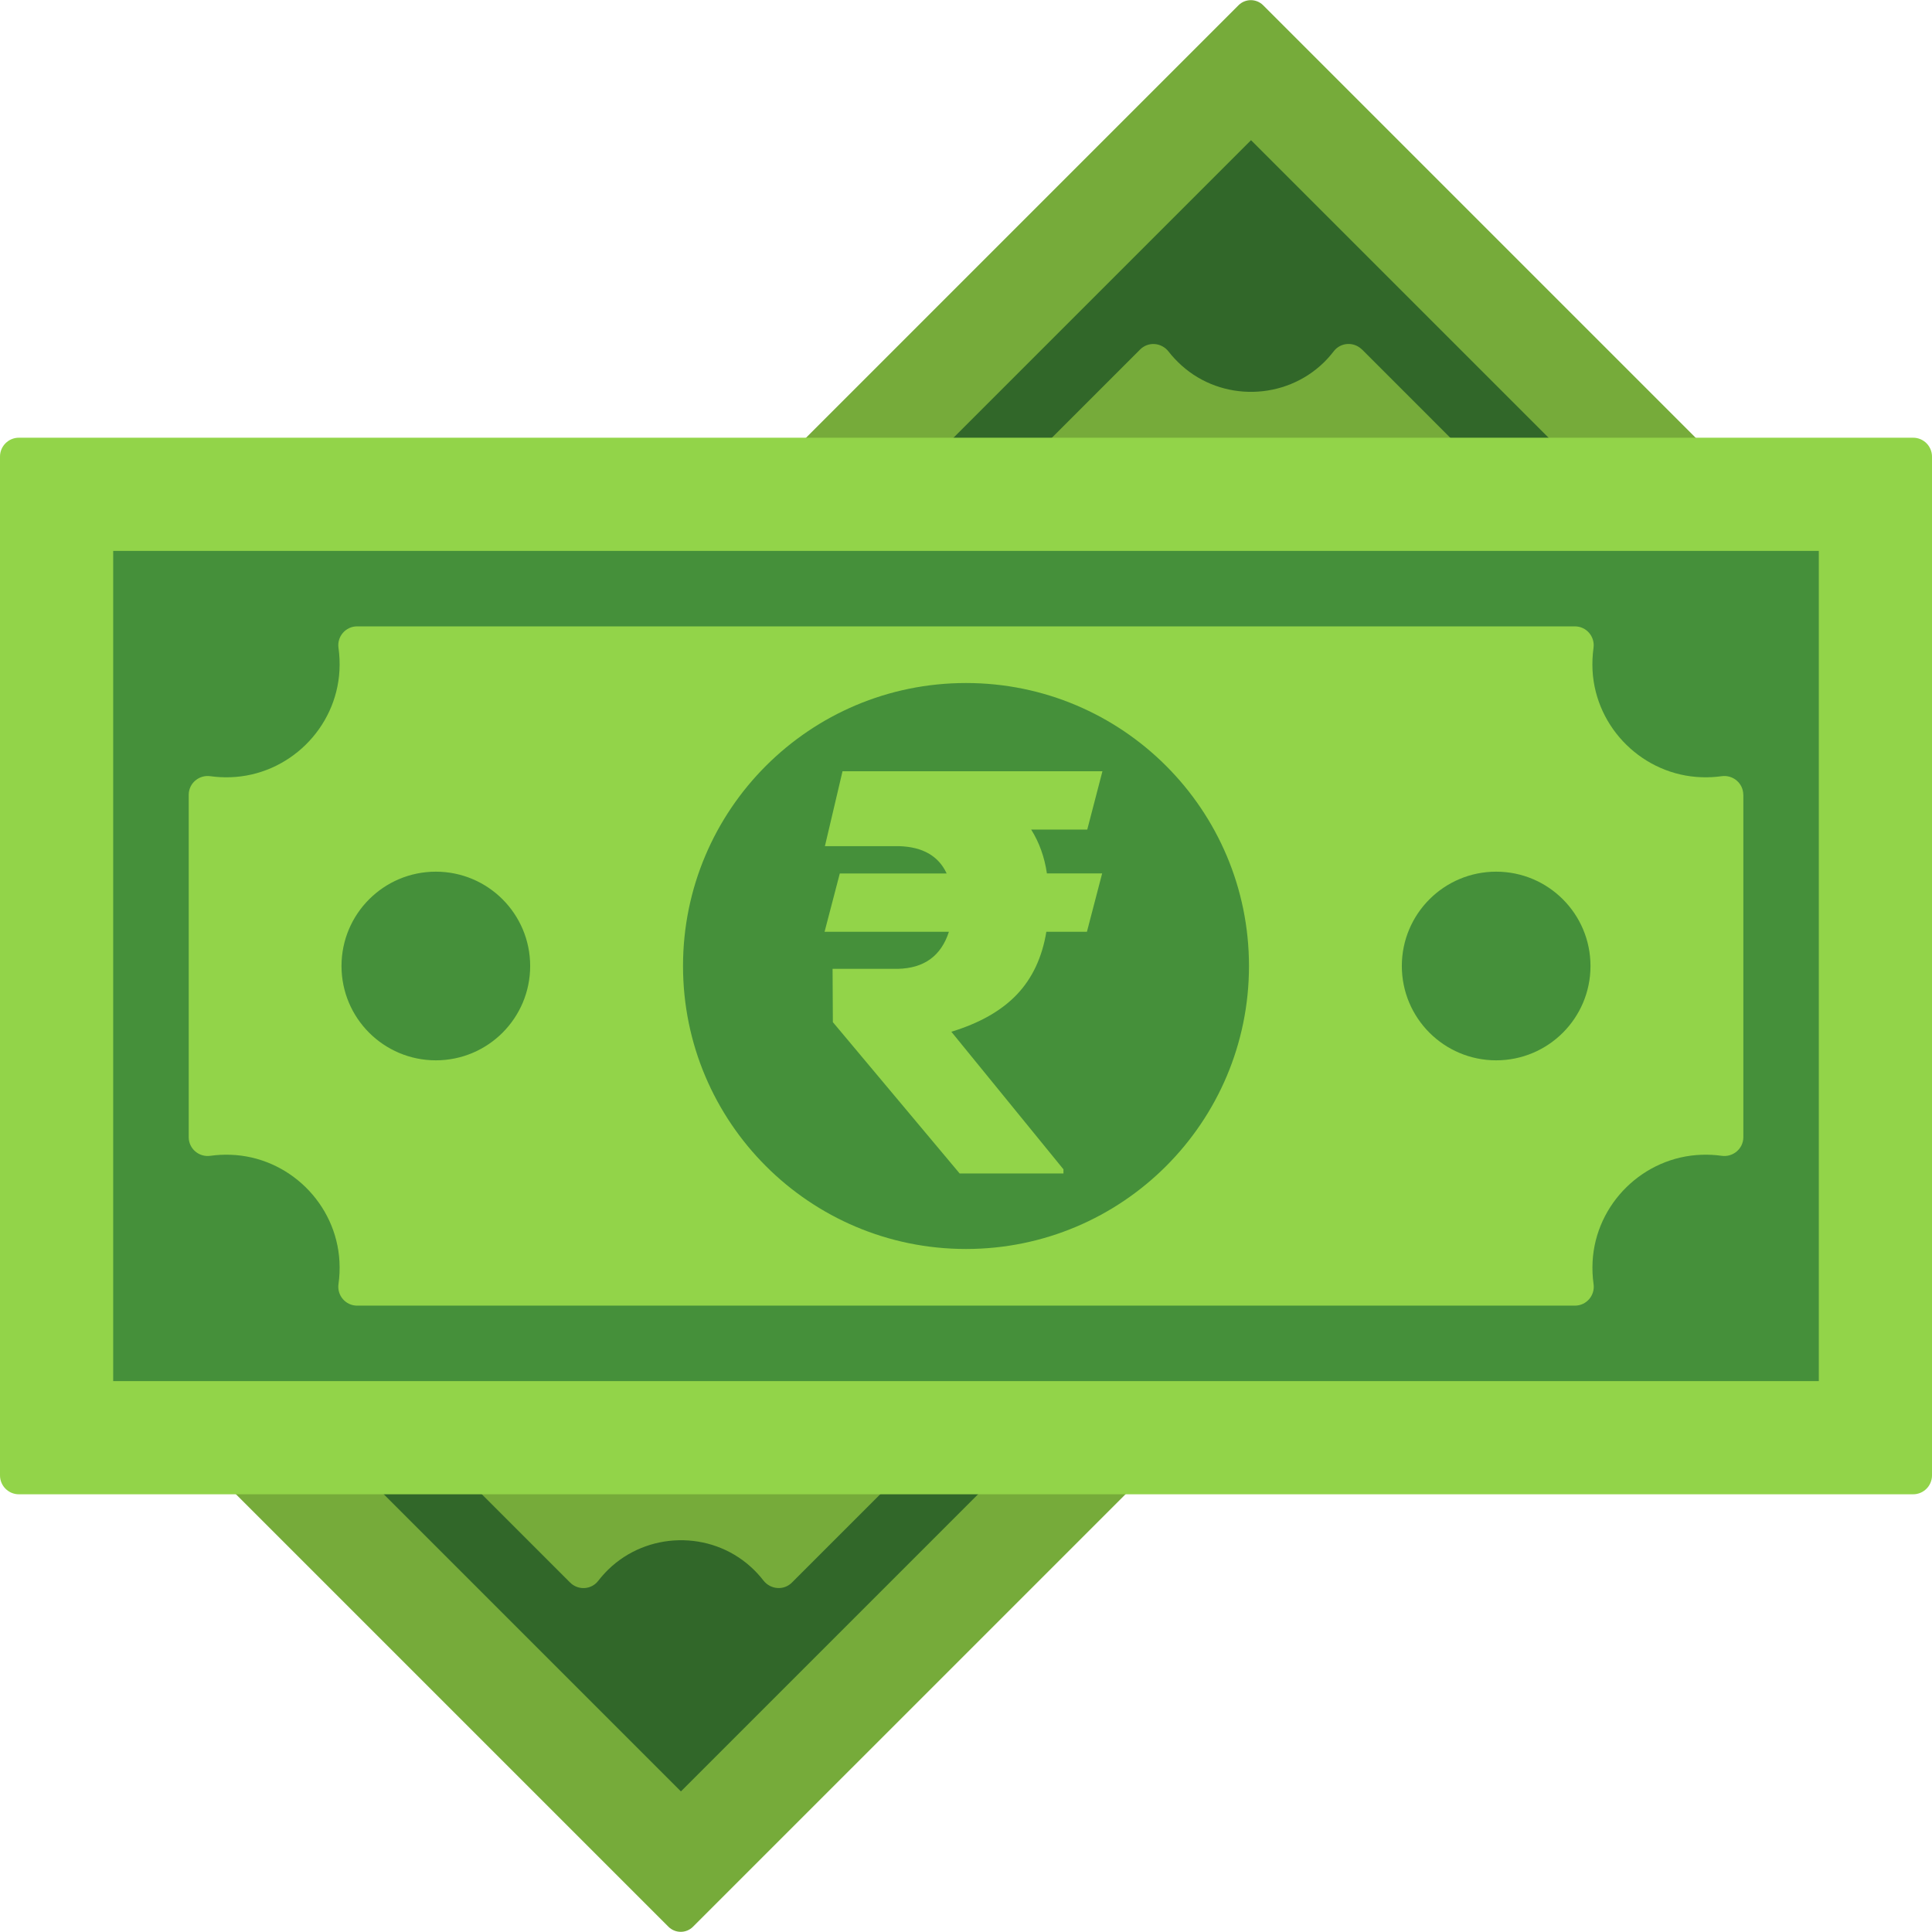 <svg width="34" height="34" viewBox="0 0 34 34" fill="none" xmlns="http://www.w3.org/2000/svg">
<g id="fi_10535976" clip-path="url(#clip0_624_115362)">
<g id="Icon">
<g id="Rupee">
<g id="Money">
<path id="Vector" d="M21.796 0.092L0.089 21.8C-0.031 21.919 -0.031 22.113 0.089 22.233L11.763 33.907C11.883 34.027 12.077 34.027 12.196 33.907L33.904 12.2C34.023 12.08 34.023 11.887 33.904 11.767L22.229 0.092C22.109 -0.027 21.916 -0.027 21.796 0.092Z" fill="#76AB3A"/>
<path id="Vector_2" d="M22.016 2.467L31.529 11.98L11.983 31.526L2.47 22.013L22.016 2.467Z" fill="#316729"/>
<path id="Vector_3" d="M23.969 6.15L28.146 10.328C27.956 10.418 27.778 10.543 27.622 10.704C26.954 11.39 26.93 12.496 27.571 13.208C27.646 13.292 27.728 13.368 27.814 13.435C27.974 13.559 27.994 13.793 27.851 13.936L13.936 27.851C13.793 27.994 13.559 27.974 13.435 27.814C13.368 27.728 13.293 27.646 13.208 27.57C12.496 26.93 11.389 26.955 10.704 27.622C10.64 27.685 10.581 27.752 10.527 27.821C10.406 27.978 10.173 27.991 10.033 27.85L6.151 23.968C6.01 23.828 6.023 23.595 6.18 23.474C6.25 23.421 6.316 23.361 6.379 23.297C7.047 22.612 7.071 21.505 6.431 20.793C6.355 20.709 6.273 20.633 6.187 20.566C6.027 20.442 6.008 20.208 6.151 20.065L20.065 6.15C20.208 6.007 20.441 6.027 20.565 6.187C20.632 6.273 20.708 6.354 20.793 6.431C21.504 7.071 22.611 7.047 23.297 6.379C23.361 6.316 23.42 6.249 23.473 6.18C23.594 6.023 23.828 6.01 23.968 6.151L23.969 6.15Z" fill="#76AB3A"/>
<g id="Group">
<path id="Vector_4" d="M17 21.587C19.534 21.587 21.587 19.534 21.587 17C21.587 14.466 19.534 12.413 17 12.413C14.466 12.413 12.413 14.466 12.413 17C12.413 19.534 14.466 21.587 17 21.587Z" fill="#316729"/>
<path id="Vector_5" d="M23.077 12.453C23.922 12.453 24.606 11.768 24.606 10.924C24.606 10.079 23.922 9.395 23.077 9.395C22.232 9.395 21.548 10.079 21.548 10.924C21.548 11.768 22.232 12.453 23.077 12.453Z" fill="#316729"/>
<path id="Vector_6" d="M10.924 24.606C11.768 24.606 12.453 23.921 12.453 23.077C12.453 22.232 11.768 21.547 10.924 21.547C10.079 21.547 9.395 22.232 9.395 23.077C9.395 23.921 10.079 24.606 10.924 24.606Z" fill="#316729"/>
</g>
</g>
<g id="Money_2">
<path id="Vector_7" d="M33.668 7.703H0.332C0.149 7.703 0 7.852 0 8.035V25.965C0 26.148 0.149 26.297 0.332 26.297H33.668C33.851 26.297 34 26.148 34 25.965V8.035C34 7.852 33.851 7.703 33.668 7.703Z" fill="#92D449"/>
<path id="Vector_8" d="M32.008 9.695V24.305H1.992V9.695H32.008Z" fill="#45903A"/>
<path id="Vector_9" d="M30.68 13.988V20.012C30.68 20.216 30.498 20.369 30.297 20.34C30.183 20.324 30.066 20.318 29.947 20.322C28.925 20.355 28.081 21.181 28.027 22.202C28.02 22.337 28.026 22.469 28.044 22.597C28.073 22.797 27.919 22.977 27.716 22.977H6.285C6.082 22.977 5.928 22.797 5.957 22.597C5.975 22.469 5.981 22.336 5.974 22.202C5.92 21.18 5.076 20.355 4.054 20.322C3.935 20.318 3.818 20.324 3.704 20.34C3.502 20.369 3.321 20.216 3.321 20.012V13.988C3.321 13.784 3.502 13.631 3.704 13.66C3.818 13.676 3.935 13.682 4.054 13.678C5.076 13.645 5.92 12.82 5.974 11.798C5.981 11.663 5.975 11.531 5.957 11.403C5.928 11.203 6.082 11.023 6.285 11.023H27.715C27.918 11.023 28.072 11.203 28.043 11.403C28.026 11.531 28.019 11.663 28.026 11.798C28.081 12.82 28.924 13.645 29.947 13.678C30.066 13.682 30.182 13.676 30.296 13.66C30.498 13.631 30.679 13.784 30.679 13.988H30.68Z" fill="#92D449"/>
<g id="Group_2">
<path id="Vector_10" d="M17 21.98C19.751 21.98 21.98 19.751 21.98 17C21.98 14.249 19.751 12.02 17 12.02C14.249 12.02 12.02 14.249 12.02 17C12.02 19.751 14.249 21.98 17 21.98Z" fill="#45903A"/>
<path id="Vector_11" d="M26.33 18.66C27.247 18.66 27.99 17.917 27.99 17C27.99 16.083 27.247 15.34 26.33 15.34C25.413 15.34 24.67 16.083 24.67 17C24.67 17.917 25.413 18.66 26.33 18.66Z" fill="#45903A"/>
<path id="Vector_12" d="M7.67 18.66C8.587 18.66 9.33 17.917 9.33 17C9.33 16.083 8.587 15.34 7.67 15.34C6.753 15.34 6.01 16.083 6.01 17C6.01 17.917 6.753 18.66 7.67 18.66Z" fill="#45903A"/>
</g>
</g>
<path id="Icon_2" d="M19.134 14.599H18.147C18.29 14.827 18.382 15.085 18.424 15.371H19.396L19.128 16.398H18.414C18.34 16.848 18.167 17.216 17.896 17.501C17.625 17.786 17.241 18.005 16.742 18.157L18.715 20.578V20.651H16.888L14.657 17.988L14.652 17.05H15.8C16.263 17.04 16.562 16.823 16.699 16.398H14.511L14.779 15.372H16.66C16.517 15.064 16.239 14.904 15.824 14.891H14.517L14.827 13.573H19.401L19.134 14.599Z" fill="#92D449"/>
</g>
</g>
</g>
<defs>
<clipPath id="clip0_624_115362">
<rect width="34" height="34" fill="white"/>
</clipPath>
</defs>
</svg>
